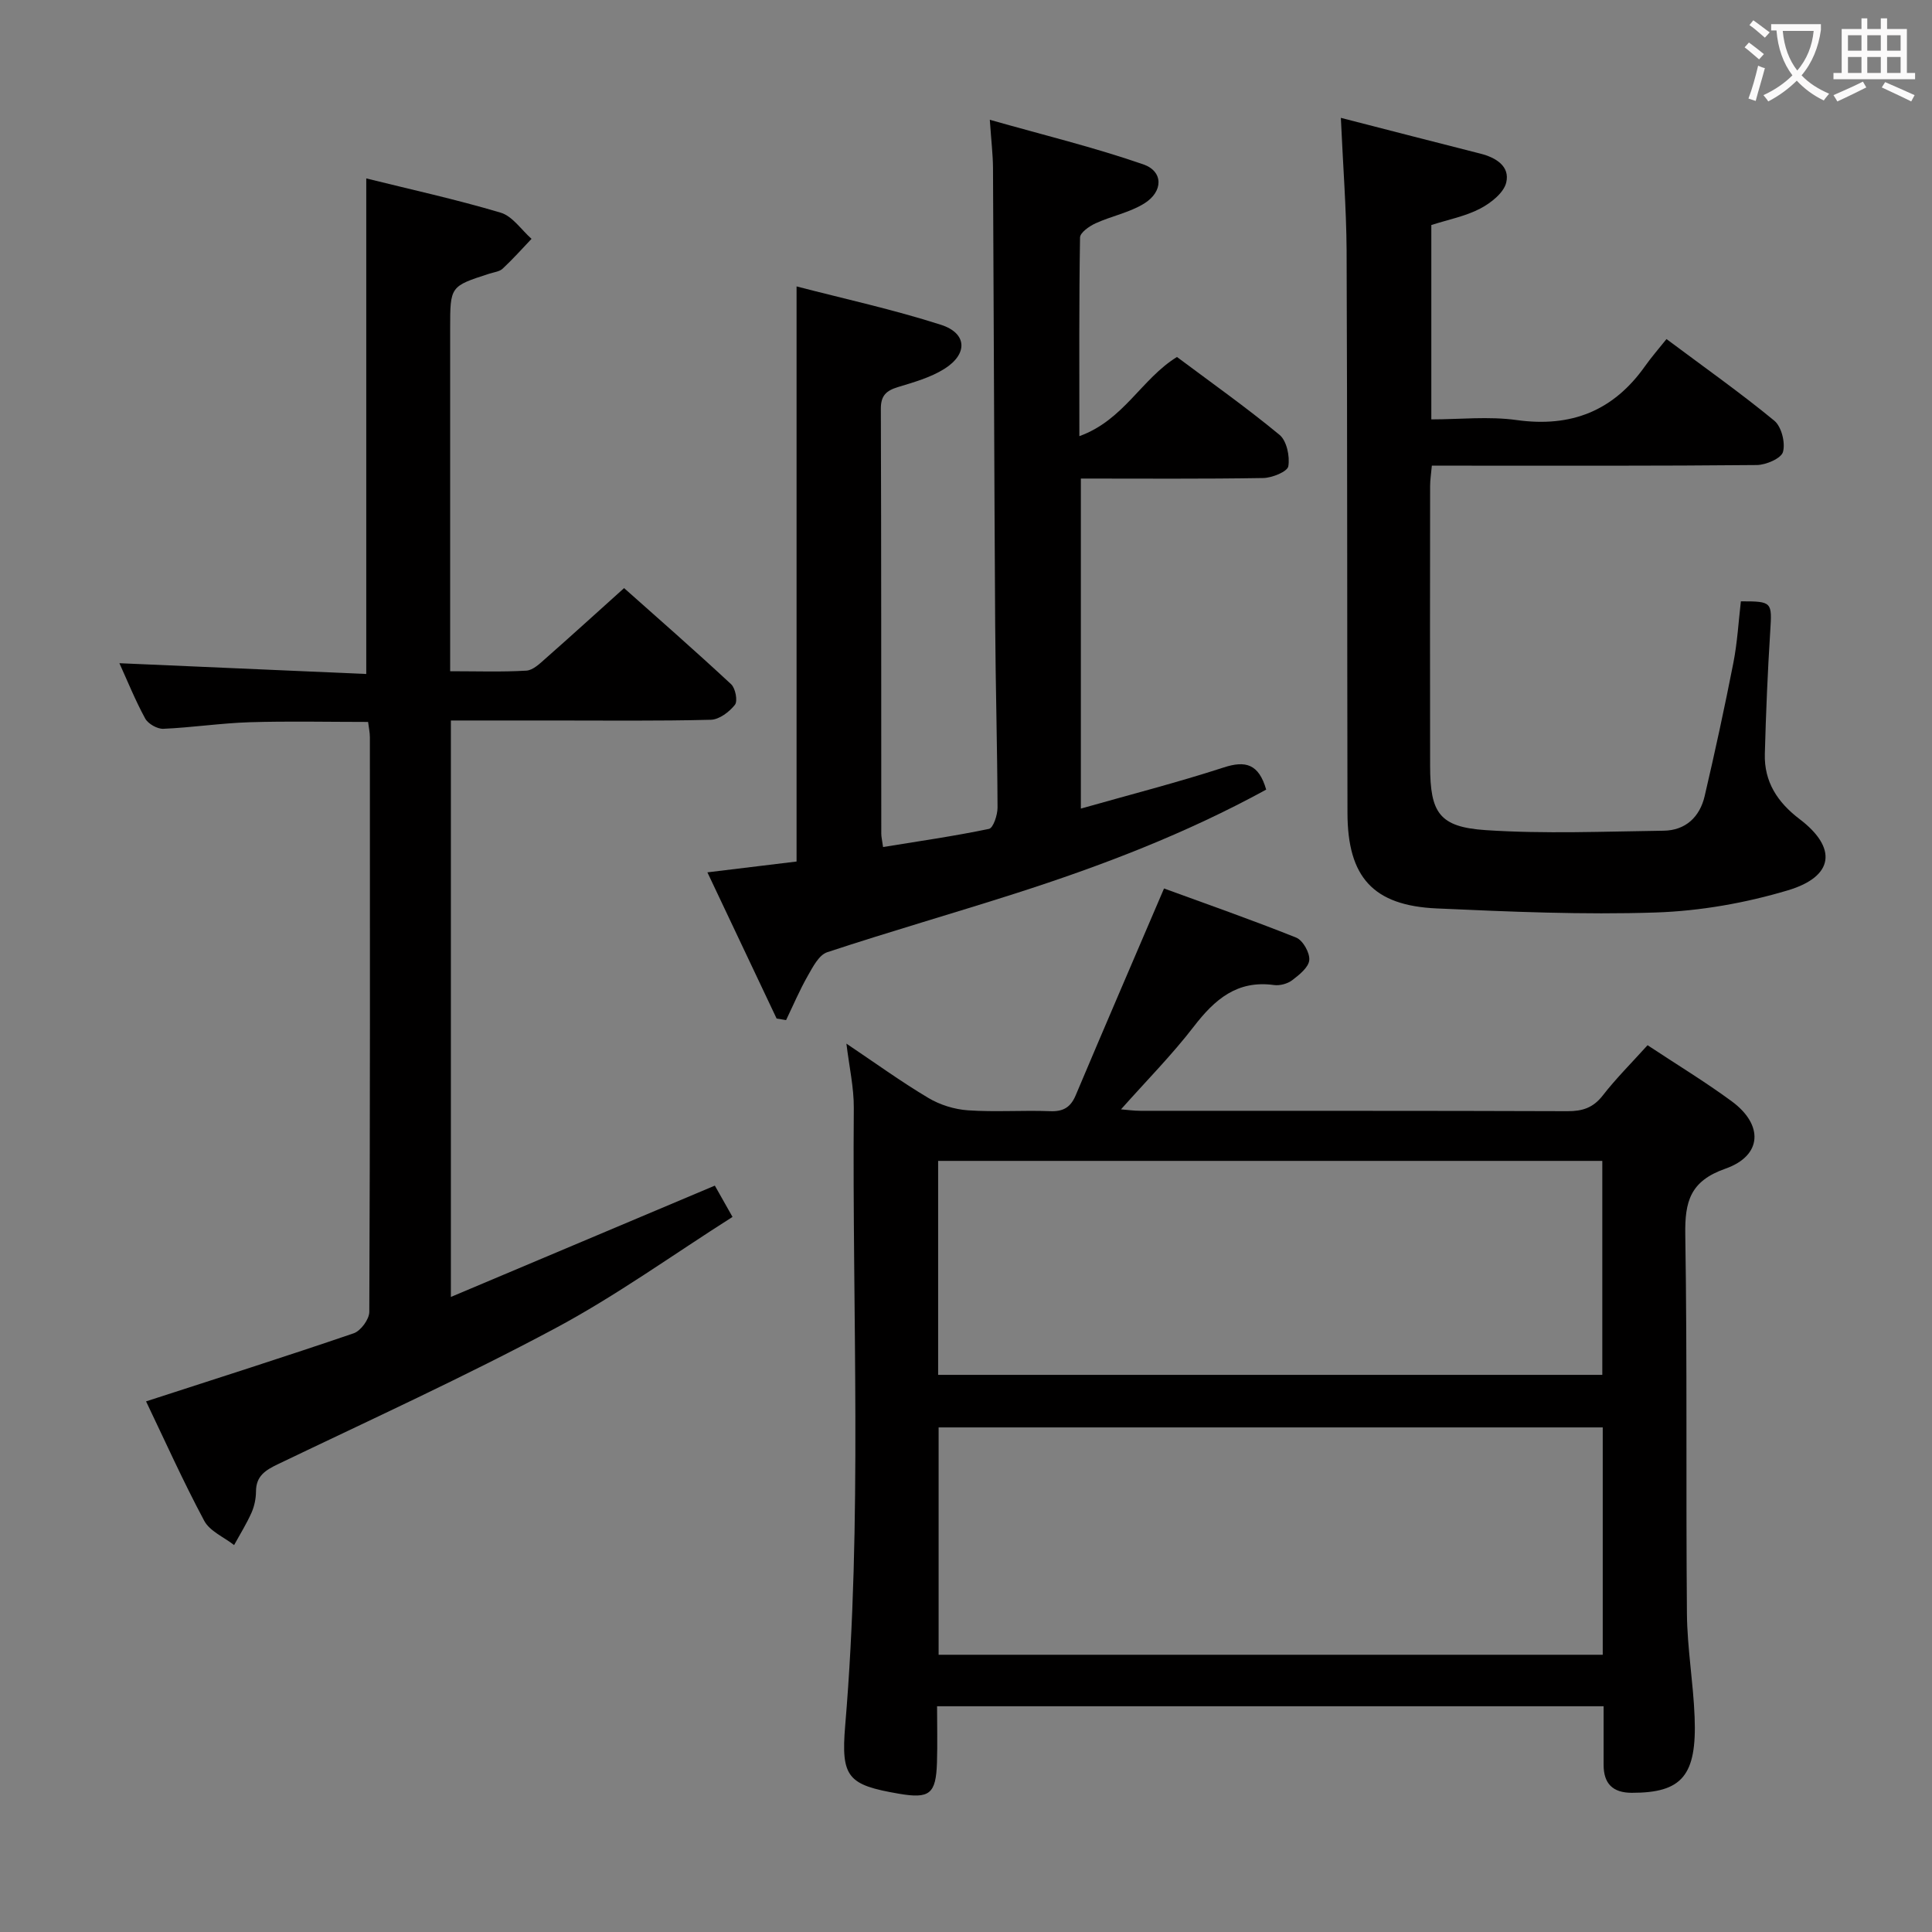 <svg enable-background="new 0 0 400 400" viewBox="0 0 400 400" xmlns="http://www.w3.org/2000/svg"><rect x="0" y="0" width="400" height="400" fill="#808080" stroke="none"/><g fill="#010000"><path d="m341.11 216.4c6.09 4.03 11.93 7.57 17.41 11.6 6.65 4.88 6.34 11.28-1.29 13.96-7.3 2.56-8.42 6.79-8.31 13.66.42 26.15.11 52.31.34 78.46.06 7.12 1.31 14.23 1.59 21.36.49 12.22-2.63 15.76-13.03 15.74-3.92-.01-5.82-1.91-5.81-5.81.01-3.96 0-7.91 0-12.11-46.05 0-91.64 0-138 0 0 3.84.1 7.76-.02 11.67-.21 6.5-1.53 7.53-7.88 6.44-10.56-1.81-12.03-3.36-11.12-14.13 3.59-42.57 1.43-85.21 1.78-127.82.03-4.24-.94-8.5-1.53-13.35 5.9 3.96 11.28 7.86 16.97 11.25 2.41 1.44 5.41 2.37 8.21 2.56 5.64.39 11.33-.04 16.98.18 2.75.11 4.26-.8 5.32-3.31 5.92-14.03 11.95-28.01 18.28-42.8 8.55 3.13 18.04 6.44 27.36 10.17 1.39.56 2.85 3.15 2.71 4.66-.13 1.5-2.07 3.05-3.53 4.16-.97.74-2.57 1.17-3.78 1-7.63-1.05-12.27 2.98-16.59 8.59-4.55 5.91-9.84 11.25-15.08 17.15 1.3.1 2.65.3 4 .3 29.49.02 58.97-.03 88.46.08 3.1.01 5.29-.71 7.26-3.22 2.72-3.51 5.91-6.69 9.3-10.44zm-9.28 79.13c-46.15 0-91.81 0-137.5 0v47.07h137.5c0-15.78 0-31.22 0-47.07zm-137.6-10.88h137.51c0-14.93 0-29.51 0-44.3-45.94 0-91.61 0-137.51 0z"/><path d="m93.35 149.17v119.35c18.6-7.85 36.52-15.4 54.65-23.05.99 1.75 2.12 3.75 3.66 6.48-12.32 7.82-24.09 16.32-36.78 23.1-18.75 10.02-38.12 18.87-57.29 28.07-2.63 1.26-4.58 2.45-4.59 5.68-.01 1.47-.33 3.03-.92 4.37-1.03 2.32-2.39 4.49-3.61 6.72-2.11-1.65-5.04-2.87-6.19-5.03-4.38-8.19-8.19-16.69-12.04-24.72 14.51-4.71 28.81-9.25 43-14.1 1.45-.5 3.21-2.9 3.22-4.42.17-39.66.14-79.33.12-118.99 0-.96-.22-1.93-.37-3.16-8.32 0-16.43-.19-24.53.06-5.97.19-11.91 1.1-17.87 1.36-1.25.05-3.15-1.03-3.75-2.13-2.06-3.77-3.67-7.78-5.34-11.45 17.17.75 34.17 1.49 51.11 2.23 0-34.58 0-68.29 0-102.6 9.06 2.25 18.55 4.33 27.83 7.09 2.45.73 4.28 3.56 6.39 5.42-1.98 2.08-3.89 4.23-5.99 6.18-.67.62-1.83.73-2.77 1.04-8.09 2.61-8.09 2.61-8.09 11.33v65 5.97c5.56 0 10.68.18 15.77-.12 1.38-.08 2.81-1.47 3.99-2.52 5.25-4.62 10.43-9.34 16.25-14.57 6.69 5.95 14.53 12.81 22.16 19.9.9.83 1.4 3.48.79 4.26-1.16 1.47-3.25 3.06-4.99 3.1-10.99.28-22 .15-32.99.15-6.81.01-13.6 0-20.83 0z"/><path d="m262.15 163.48c-16.58 9.08-34.06 15.78-51.92 21.5-12.96 4.15-26.05 7.9-38.97 12.17-1.7.56-2.96 3.02-4 4.85-1.69 2.96-3.03 6.12-4.51 9.2-.65-.11-1.31-.22-1.96-.32-4.65-9.82-9.29-19.64-14.33-30.27 6.45-.78 12.26-1.48 18.46-2.24 0-39.55 0-78.89 0-119.07 9.86 2.56 20.03 4.78 29.91 7.95 5.41 1.74 5.6 6.04.69 9.12-2.88 1.81-6.34 2.77-9.64 3.78-2.38.73-3.52 1.75-3.51 4.47.1 29.33.07 58.66.09 87.99 0 .65.17 1.3.37 2.76 7.4-1.21 14.71-2.25 21.93-3.76.89-.19 1.77-2.88 1.77-4.4-.05-12.65-.41-25.3-.49-37.95-.2-31.49-.28-62.99-.45-94.48-.02-2.79-.36-5.57-.66-9.98 11.1 3.15 21.61 5.71 31.78 9.23 4.18 1.45 4.15 5.64.19 8.1-3.03 1.88-6.76 2.59-10.06 4.1-1.3.59-3.21 1.92-3.23 2.94-.22 13.29-.14 26.58-.14 41.13 9.21-3.32 12.86-11.87 20.21-16.39 7.02 5.25 14.34 10.43 21.23 16.12 1.49 1.23 2.17 4.45 1.82 6.51-.19 1.11-3.35 2.4-5.19 2.43-12.47.21-24.95.11-37.76.11v68.33c10.18-2.89 19.95-5.39 29.53-8.5 4.57-1.5 7.3-.76 8.84 4.57z"/><path d="m277.61 24.4c10.3 2.65 19.59 5.05 28.9 7.41 3.2.81 6.14 2.61 5.34 5.98-.51 2.14-3.19 4.25-5.4 5.4-3.04 1.59-6.56 2.26-10.11 3.4v40.24c5.87 0 11.88-.67 17.68.14 11.3 1.57 20.03-1.91 26.58-11.18 1.34-1.89 2.88-3.65 4.43-5.59 8.06 6.02 15.4 11.2 22.32 16.9 1.49 1.23 2.32 4.55 1.8 6.46-.36 1.34-3.52 2.71-5.44 2.72-20.33.2-40.67.13-61 .13-1.97 0-3.95 0-6.26 0-.15 1.69-.36 2.95-.36 4.21-.02 19.33-.04 38.67 0 58 .02 9.66 1.88 12.61 11.53 13.25 12.22.81 24.54.28 36.81.12 4.56-.06 7.49-2.85 8.5-7.16 2.14-9.17 4.14-18.38 5.95-27.62.82-4.19 1.06-8.5 1.55-12.71 6.49-.01 6.46.14 6.08 6.17-.54 8.46-.89 16.94-1.12 25.42-.16 5.77 2.62 10.02 7.19 13.49 7.83 5.94 7.19 11.88-2.41 14.75-8.8 2.63-18.15 4.28-27.32 4.59-15.11.5-30.28-.16-45.4-.84-13.17-.59-18.44-6.49-18.47-19.74-.08-38.83-.02-77.66-.18-116.5-.06-8.79-.75-17.56-1.19-27.44z"/></g><path d="m362.1 8.8c1.1.8 2.1 1.6 3.1 2.4l-1 1.1c-1.3-1.1-2.3-2-3-2.5zm1.9 4.8c.5.2.9.4 1.4.5-.6 2.3-1.3 4.5-1.9 6.8l-1.5-.5c.8-2.1 1.4-4.3 2-6.8zm-1-9.4c1.3.9 2.4 1.8 3.4 2.5l-1 1.1c-1.4-1.2-2.4-2.1-3.2-2.6zm3.7 2.2v-1.4h10.3v1.2c-.5 3.6-1.8 6.8-4 9.4 1.5 1.6 3.4 2.8 5.7 3.8-.3.4-.7.8-1.1 1.4-2.3-1.1-4.1-2.5-5.6-4.1-1.6 1.6-3.6 3.1-5.9 4.3-.3-.5-.7-.9-1-1.3 2.4-1.1 4.4-2.5 6-4.1-1.9-2.5-3-5.6-3.3-9.3h-1.1zm8.8 0h-6.4c.3 3.3 1.3 6 3 8.2 2-2.3 3.1-5.1 3.4-8.2z" fill="#fbfafa"/><path d="m385.3 3.8h1.3v2.2h2.8v-2.2h1.3v2.2h4.1v9.1h1.7v1.3h-16.9v-1.3h1.7v-9.1h4.1v-2.2zm.4 13.1.7 1.2c-1.8.9-3.8 1.9-6 2.9-.2-.4-.5-.8-.8-1.3 2.3-1 4.3-1.9 6.1-2.8zm-3.1-6.4h2.8v-3.2h-2.8zm0 4.6h2.8v-3.3h-2.8zm4-4.6h2.8v-3.2h-2.8zm0 4.6h2.8v-3.3h-2.8zm3.7 1.9c2.1.9 4.1 1.8 6.1 2.7l-.7 1.3c-2.2-1.1-4.2-2-6.1-2.9zm3.2-9.7h-2.8v3.2h2.8zm-2.8 7.8h2.8v-3.3h-2.8z" fill="#fbfafa"/></svg>